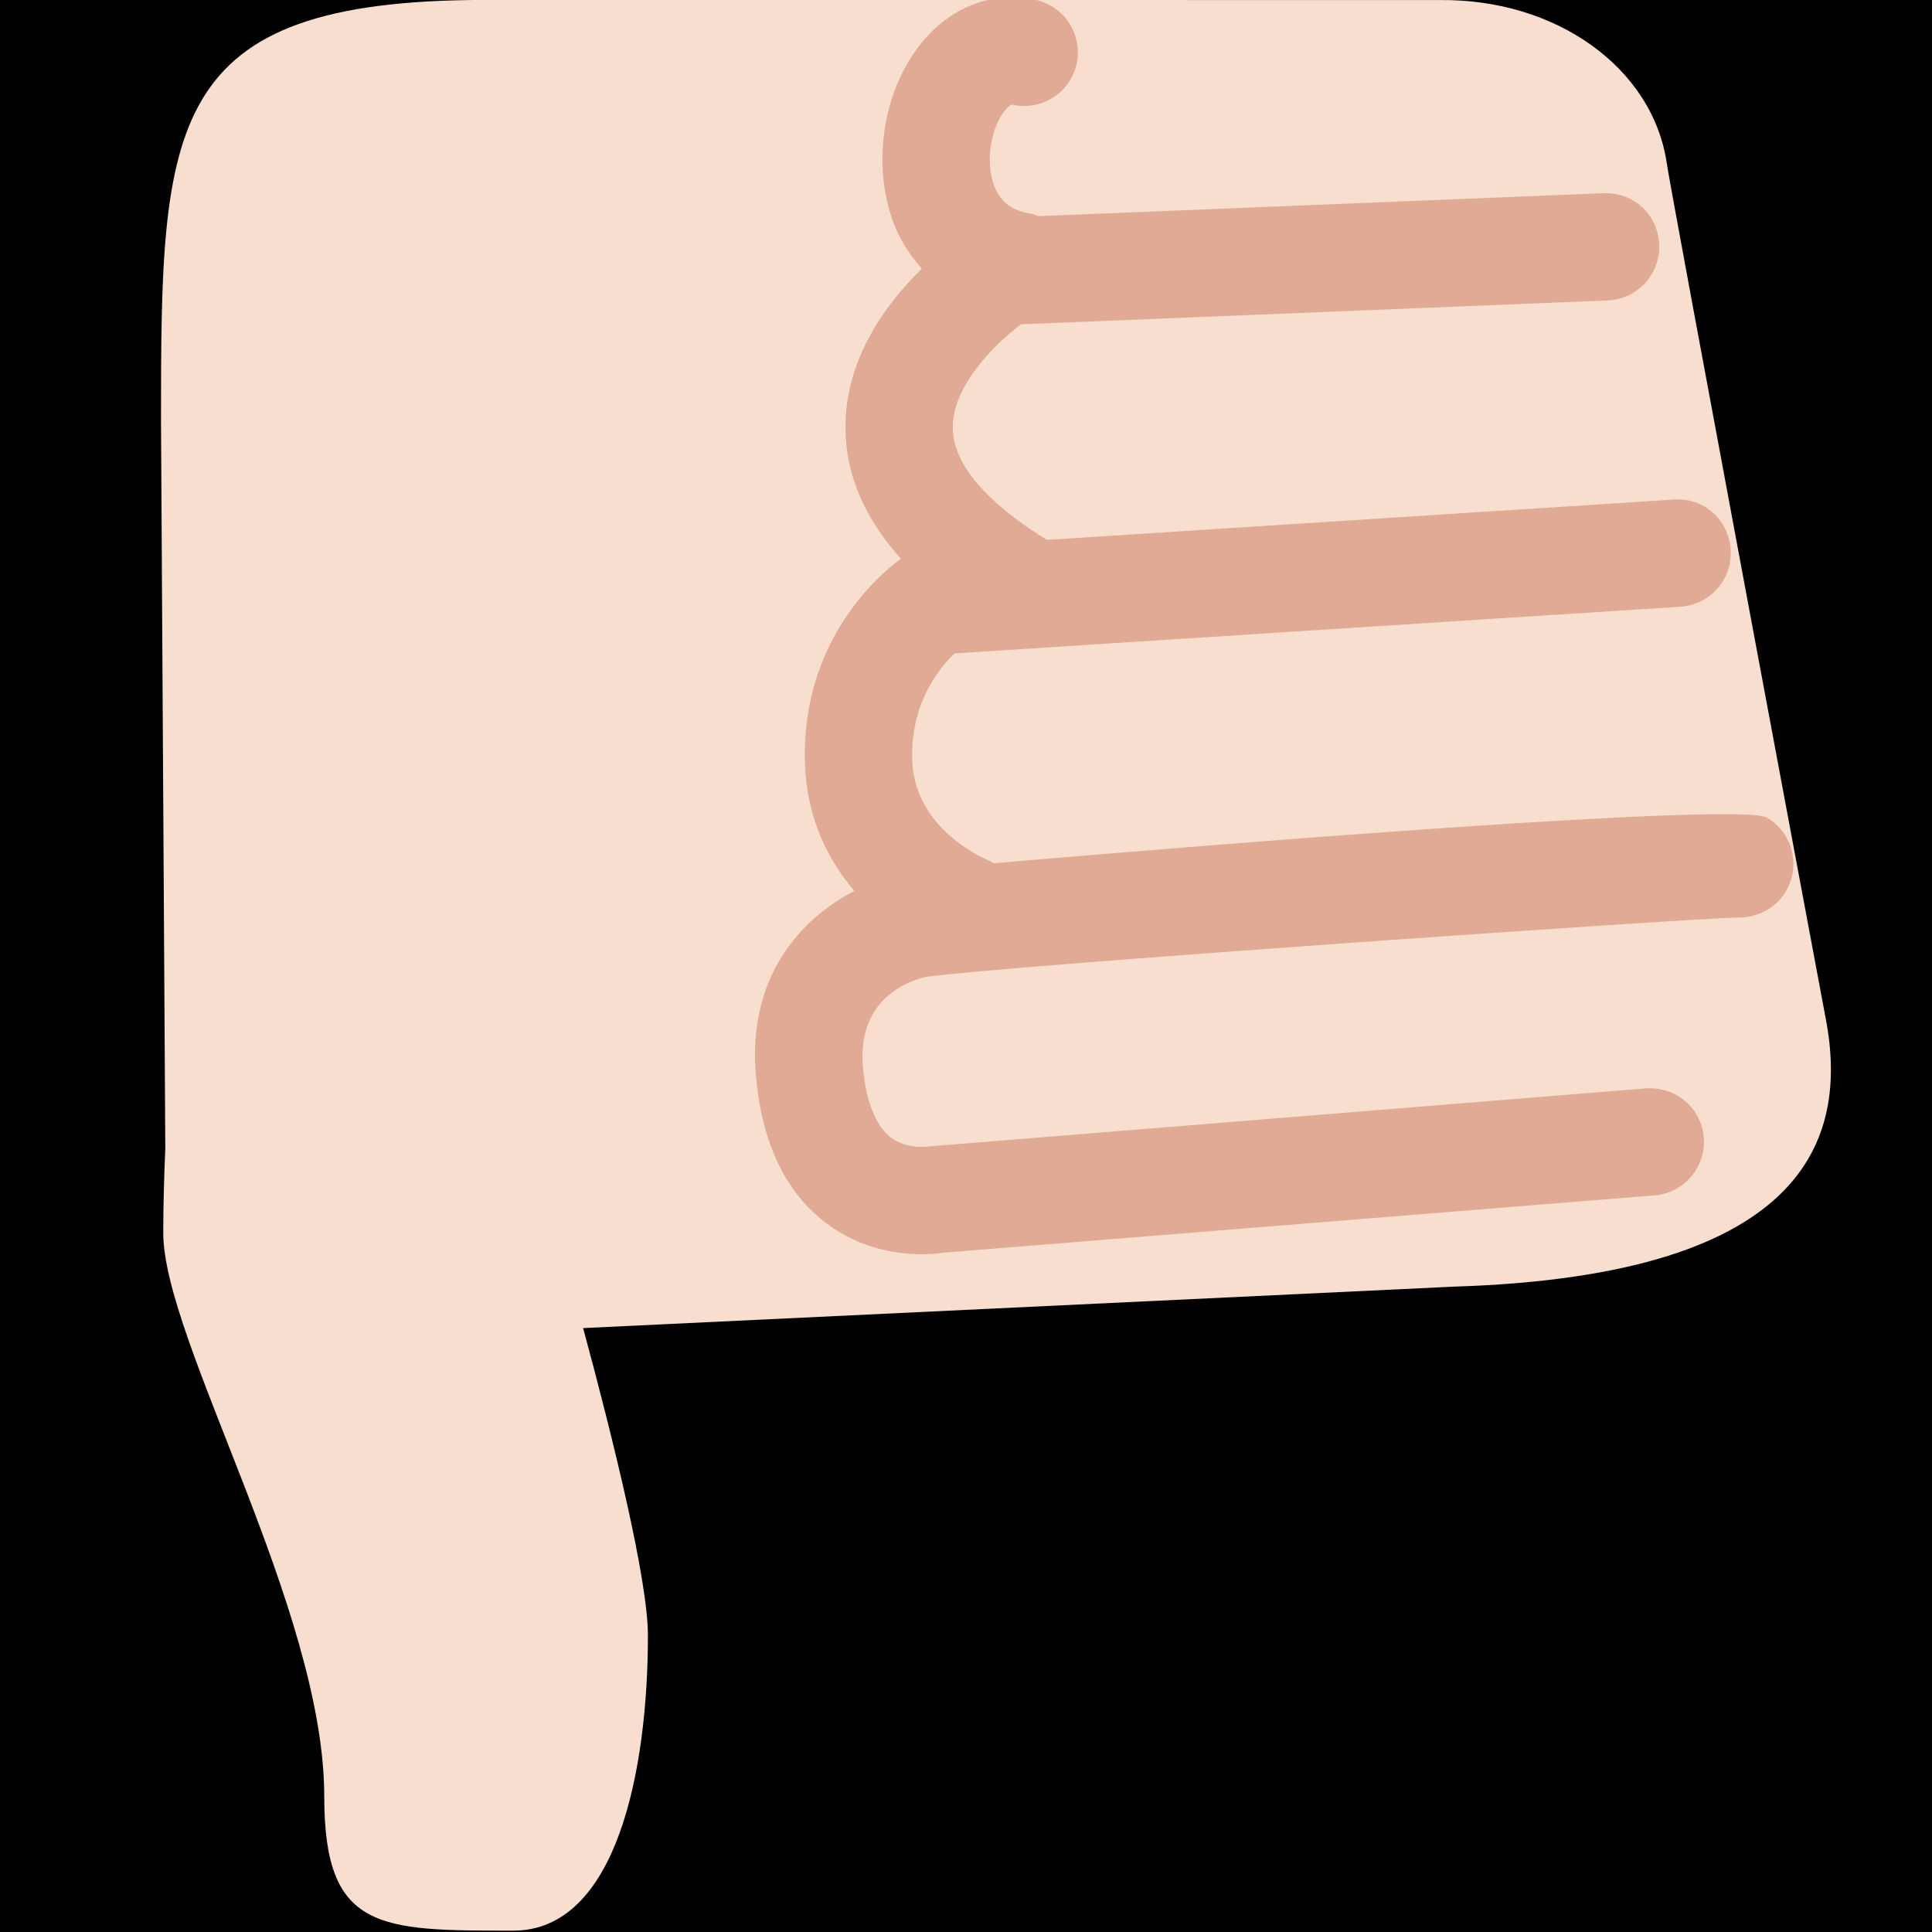 <?xml version="1.0" encoding="UTF-8" standalone="no"?><svg xmlns:dc="http://purl.org/dc/elements/1.1/" xmlns:cc="http://creativecommons.org/ns#" xmlns:rdf="http://www.w3.org/1999/02/22-rdf-syntax-ns#" xmlns:svg="http://www.w3.org/2000/svg" xmlns="http://www.w3.org/2000/svg" viewBox="0 0 45 45" style="enable-background:new 0 0 45 45;" xml:space="preserve" version="1.1" id="svg2"><rect width="100%" height="100%" fill="black"/><defs id="defs6"><clipPath id="clipPath16" clipPathUnits="userSpaceOnUse"><path id="path18" d="M 0,36 36,36 36,0 0,0 0,36 Z"/></clipPath></defs><g transform="matrix(1.25,0,0,-1.25,0,45)" id="g10"><g id="g12"><g clip-path="url(#clipPath16)" id="g14"><g transform="translate(34,17.126)" id="g20"><path id="path22" style="fill:#f7dece;fill-opacity:1;fill-rule:nonzero;stroke:none" d="m 0,0 c 0,0 -2.861,15.271 -2.941,15.824 -0.256,1.78 -2.057,3.078 -4.243,3.049 0,0 -11.774,0.002 -17.774,0.002 -6,0 -6.042,-2.308 -6.042,-7.85 l 0.08,-13.555 c -0.023,-0.537 -0.038,-1.078 -0.038,-1.57 0,-2 3,-7.001 3,-10.501 0,-2.5 1.021,-2.5 3.521,-2.5 1.933,0 2.51,3 2.51,5.5 0,1.041 -0.65,3.667 -1.207,5.728 l 16.218,0.772 C -0.167,-4.892 0.458,-2.225 0,0"/></g><g transform="translate(32.92,20.766)" id="g24"><path id="path26" style="fill:#e0aa94;fill-opacity:1;fill-rule:nonzero;stroke:none" d="m 0,0 c -0.516,0.295 -10.509,-0.517 -14.409,-0.852 -0.025,0.013 -0.042,0.034 -0.068,0.044 -0.057,0.023 -1.391,0.564 -1.444,1.859 -0.043,1.072 0.502,1.735 0.788,2.008 l 13.528,0.87 c 0.55,0.036 0.968,0.511 0.933,1.062 -0.036,0.551 -0.496,0.981 -1.062,0.934 L -13.412,5.174 c -0.815,0.501 -1.74,1.25 -1.754,2.079 -0.012,0.794 0.786,1.57 1.269,1.938 l 10.935,0.445 c 0.552,0.023 0.981,0.488 0.958,1.04 -0.022,0.552 -0.459,0.976 -1.04,0.958 l -10.528,-0.428 c -0.041,0.012 -0.076,0.037 -0.12,0.043 -0.371,0.054 -0.588,0.217 -0.704,0.529 -0.182,0.487 -0.036,1.124 0.214,1.413 0.088,0.101 0.123,0.094 0.136,0.091 0.54,-0.116 1.072,0.227 1.188,0.767 0.116,0.54 -0.228,1.072 -0.768,1.188 -0.764,0.164 -1.521,-0.105 -2.069,-0.738 -0.761,-0.88 -0.997,-2.287 -0.575,-3.42 0.122,-0.328 0.311,-0.603 0.527,-0.852 -0.675,-0.661 -1.439,-1.691 -1.423,-2.994 0.011,-0.857 0.362,-1.662 1.033,-2.41 -0.309,-0.223 -1.883,-1.476 -1.786,-3.854 0.041,-1.01 0.439,-1.772 0.918,-2.335 -0.988,-0.52 -2,-1.582 -1.832,-3.464 0.112,-1.243 0.555,-2.163 1.316,-2.734 0.636,-0.476 1.321,-0.572 1.768,-0.572 0.181,0 0.323,0.015 0.407,0.028 L -2.09,-7.04 c 0.551,0.044 0.961,0.527 0.917,1.077 -0.044,0.549 -0.511,0.951 -1.077,0.917 L -15.635,-6.13 c -0.006,0 -0.397,-0.058 -0.694,0.175 -0.351,0.275 -0.472,0.861 -0.511,1.303 -0.119,1.32 0.924,1.632 1.191,1.687 1.735,0.224 14.164,1.082 15.087,1.102 0.361,-0.013 0.727,0.158 0.923,0.496 C 0.64,-0.89 0.478,-0.278 0,0"/></g></g></g></g></svg>
